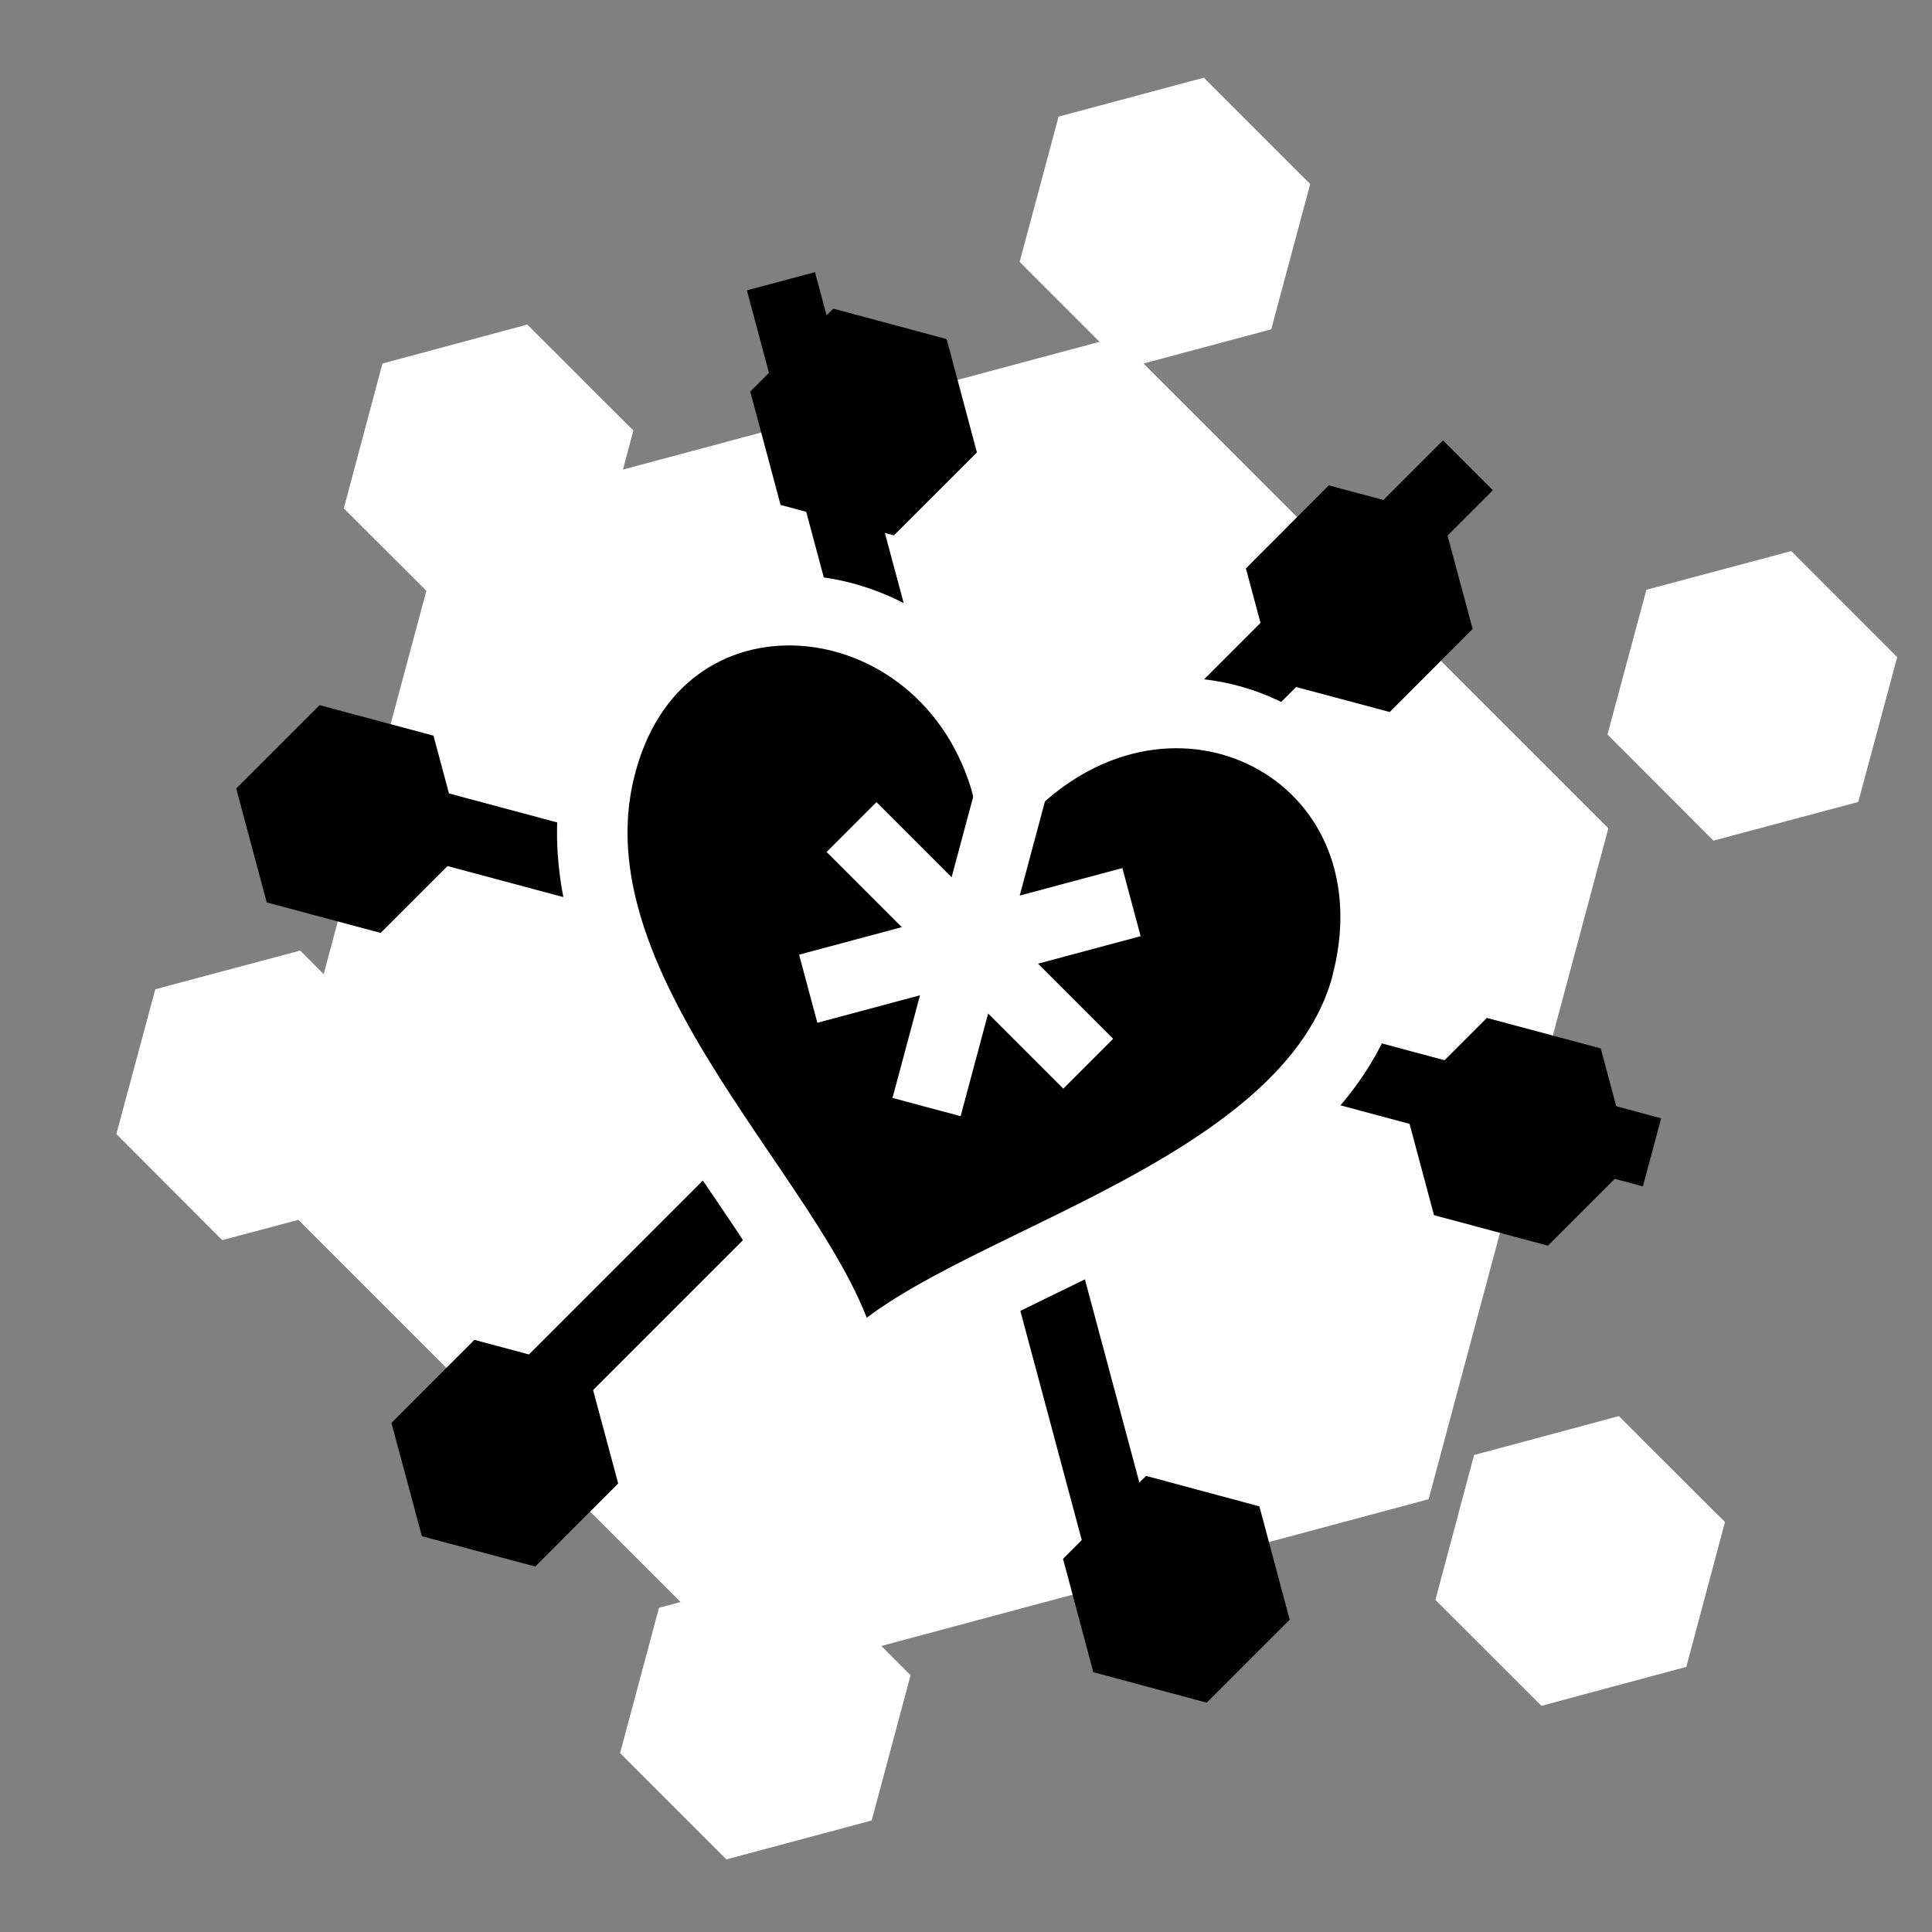 <svg viewBox="0 0 512 512" xmlns="http://www.w3.org/2000/svg">

<rect x="0" y="0" width="512" height="512" fill="#808080" stroke="none"/>

<g transform="matrix(18.689,0,0,18.689,-229.675,-32000.63)">
<path d="m397.306,1697.697-9.671,2.591-7.079-7.079 2.591-9.671 9.671-2.591 7.079,7.079z" fill="#fff" transform="matrix(.492,.852,-.852,.492,1273.996,562.309)"/>
<path d="m23.363,1716.259 5.221,19.483" fill="none" stroke="#000"/>
<path d="m33.105,1718.869-14.262,14.262" fill="none" stroke="#000"/>
<path d="m35.715,1728.611-19.483-5.221" fill="none" stroke="#000"/>
<path d="m31.693,1726.137c-.766,3.264-6.446,4.179-7.398,5.828 1.6e-05-2.081-4.306-5.344-3.509-8.75 .765-3.271 4.952-2.903 5.792.23 2.349-2.349 5.869-.523 5.114,2.693z" stroke="#fff"/>
<path d="m397.306,1697.697-9.671,2.591-7.079-7.079 2.591-9.671 9.671-2.591 7.079,7.079z" fill="#fff" transform="matrix(.106,.184,-.184,.106,306.847,1471.131)"/>
<path d="m397.306,1697.697-9.671,2.591-7.079-7.079 2.591-9.671 9.671-2.591 7.079,7.079z" fill="#fff" transform="matrix(.106,.184,-.184,.106,285.703,1476.796)"/>
<path d="m397.306,1697.697-9.671,2.591-7.079-7.079 2.591-9.671 9.671-2.591 7.079,7.079z" fill="#fff" transform="matrix(-.106,.184,-.184,-.106,387.134,1841.809)"/>
<path d="m397.306,1697.697-9.671,2.591-7.079-7.079 2.591-9.671 9.671-2.591 7.079,7.079z" fill="#fff" transform="matrix(-.106,.184,-.184,-.106,371.655,1826.331)"/>
<path d="m397.306,1697.697-9.671,2.591-7.079-7.079 2.591-9.671 9.671-2.591 7.079,7.079z" fill="#fff" transform="matrix(-.213,2.80299596033817e-10,-2.80299596033817e-10,-.213,106.26,2096.679)"/>
<path d="m397.306,1697.697-9.671,2.591-7.079-7.079 2.591-9.671 9.671-2.591 7.079,7.079z" fill="#fff" transform="matrix(-.213,2.80299596033817e-10,-2.80299596033817e-10,-.213,111.926,2075.534)"/>
<path d="m397.306,1697.697-9.671,2.591-7.079-7.079 2.591-9.671 9.671-2.591 7.079,7.079z" transform="matrix(-2.53080120748983e-09,.167,-.167,-2.53080120748983e-09,316.139,1663.152)"/>
<path d="m397.306,1697.697-9.671,2.591-7.079-7.079 2.591-9.671 9.671-2.591 7.079,7.079z" transform="matrix(-2.53080120748983e-09,.167,-.167,-2.53080120748983e-09,299.587,1658.717)"/>
<path d="m397.306,1697.697-9.671,2.591-7.079-7.079 2.591-9.671 9.671-2.591 7.079,7.079z" transform="matrix(-.144,.083,-.083,-.144,225.484,1945.867)"/>
<path d="m397.306,1697.697-9.671,2.591-7.079-7.079 2.591-9.671 9.671-2.591 7.079,7.079z" transform="matrix(-.144,.083,-.083,-.144,221.049,1929.315)"/>
<path d="m397.306,1697.697-9.671,2.591-7.079-7.079 2.591-9.671 9.671-2.591 7.079,7.079z" transform="matrix(-.144,-.083,.083,-.144,-64.681,2008.715)"/>
<path d="m397.306,1697.697-9.671,2.591-7.079-7.079 2.591-9.671 9.671-2.591 7.079,7.079z" transform="matrix(-.144,-.083,.083,-.144,-52.565,1996.598)"/>
<path d="m24.364,1723.999 3.356,3.356" fill="none" stroke="#fff"/>
<path d="m26.656,1723.385-1.228,4.584" fill="none" stroke="#fff"/>
<path d="m28.334,1725.063-4.584,1.228" fill="none" stroke="#fff"/>
</g>
</svg>
